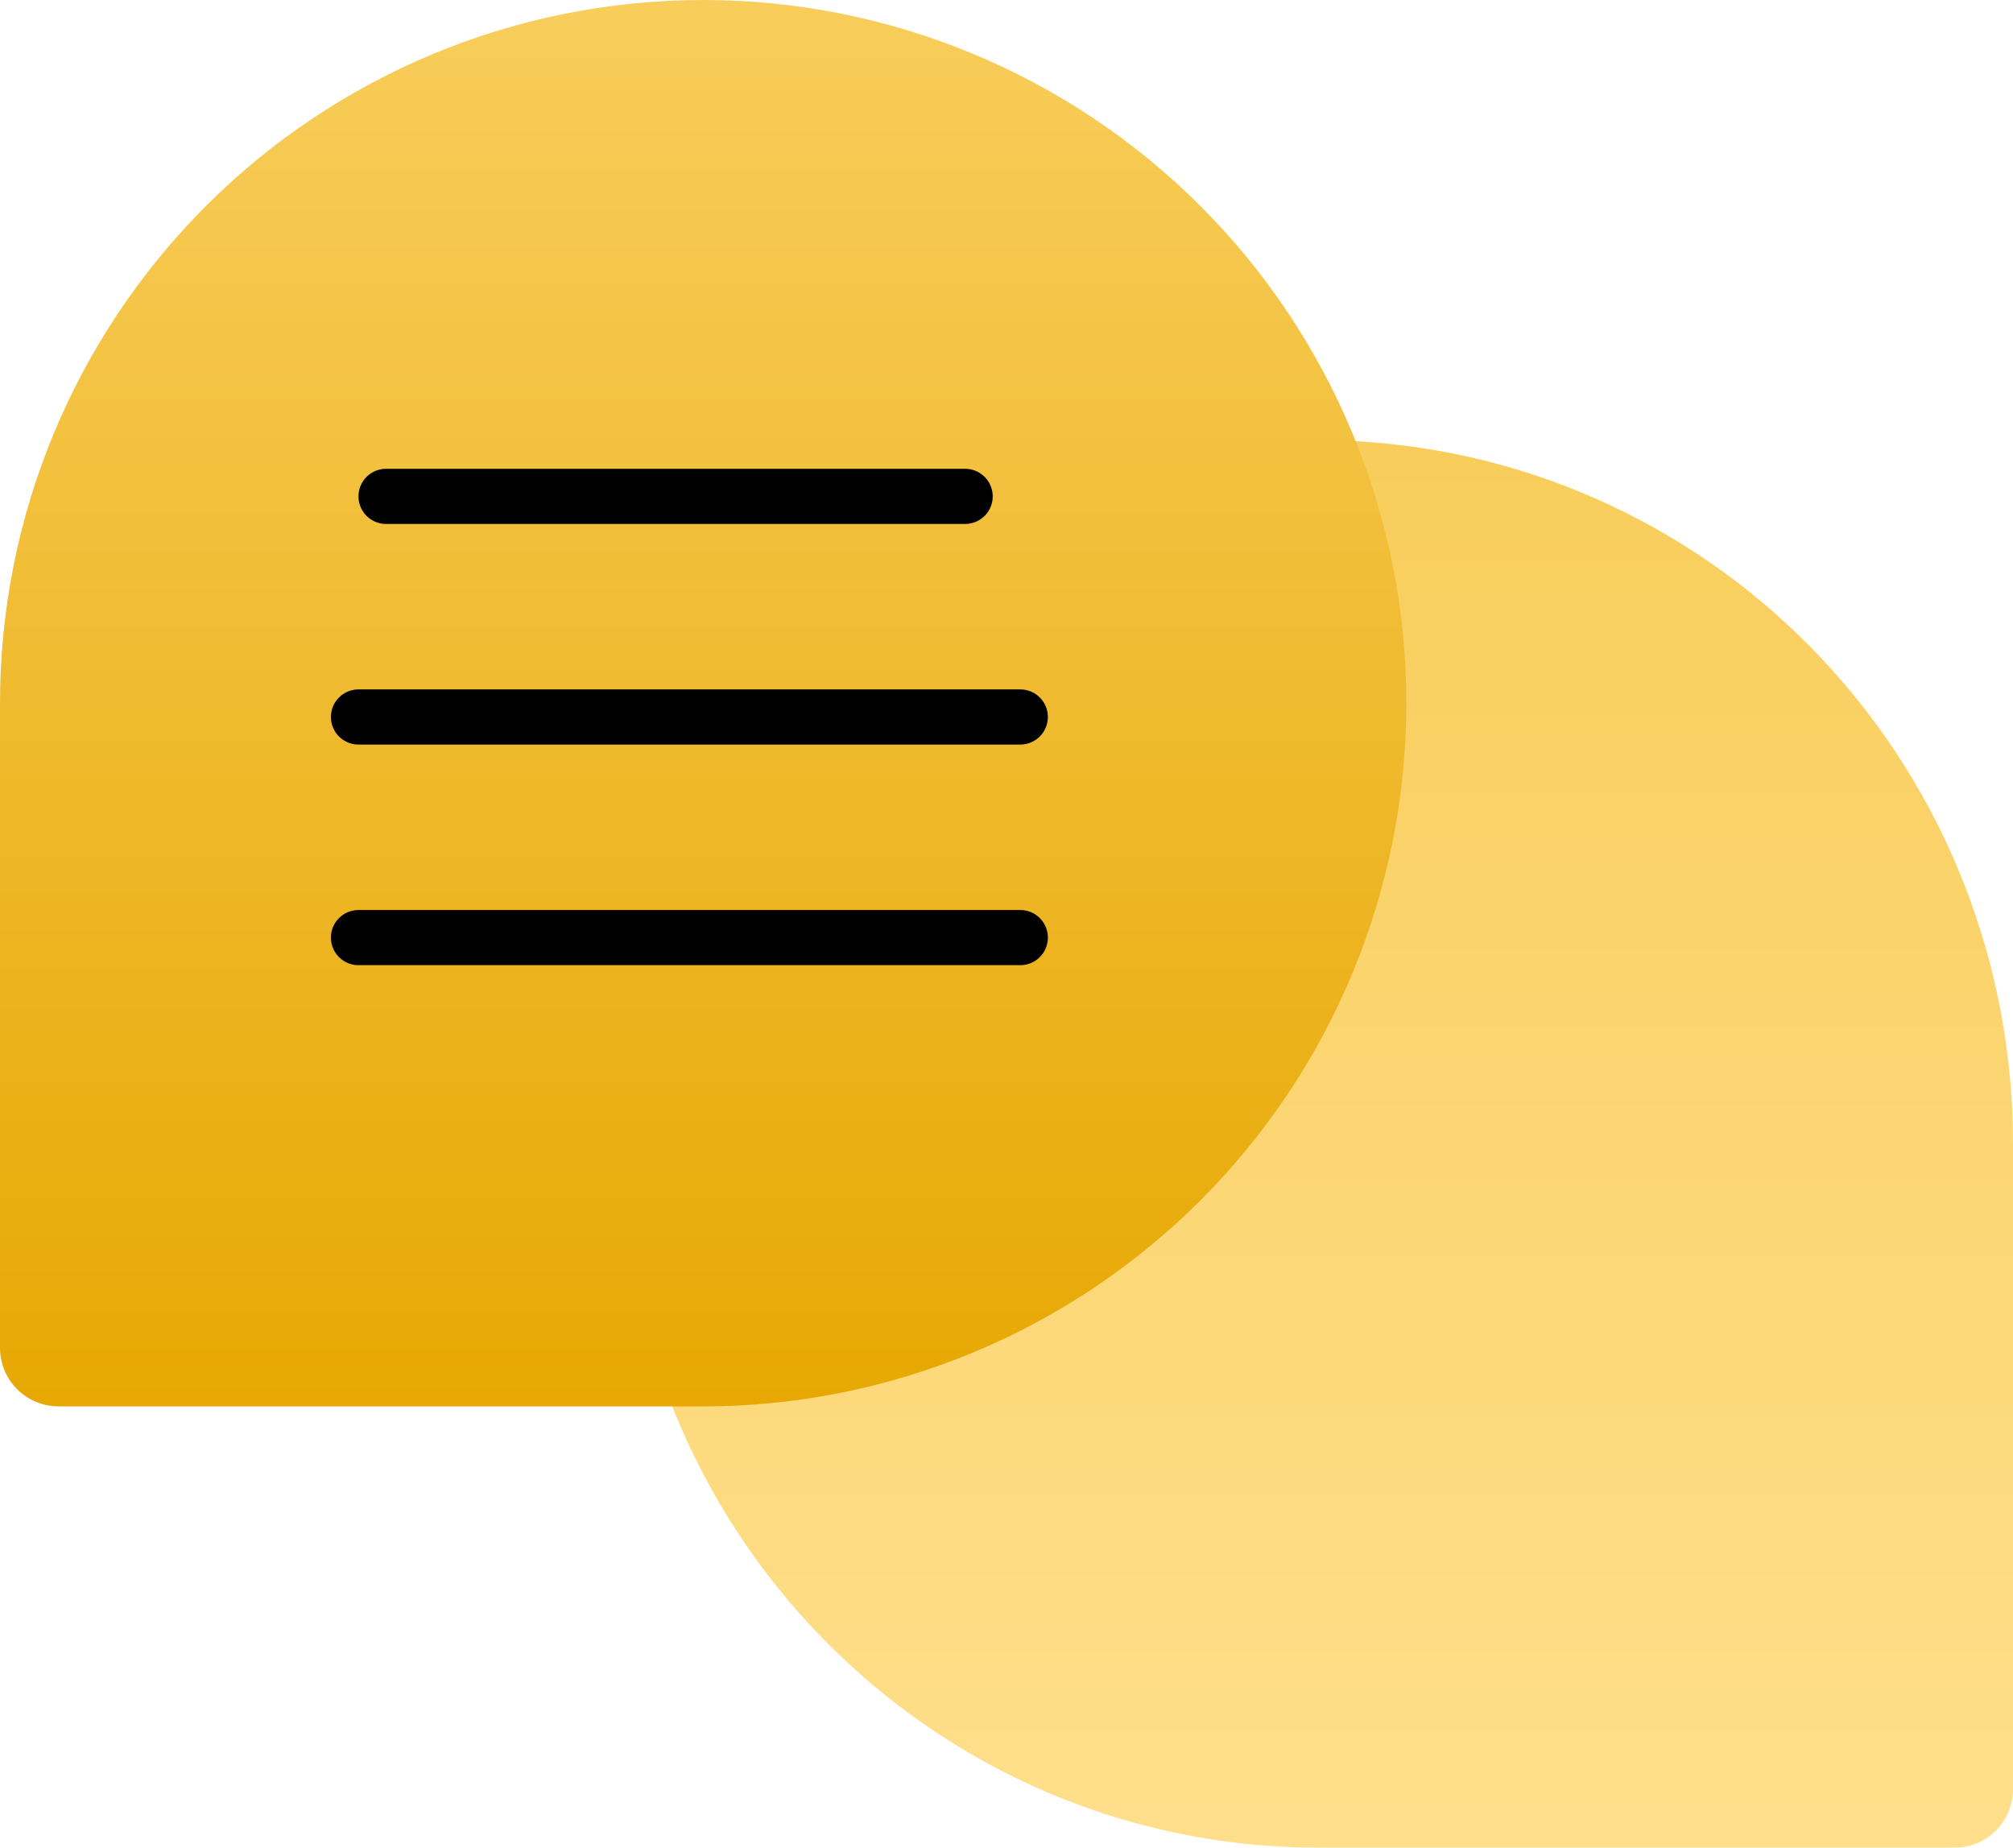 <svg width="73" height="67" viewBox="0 0 73 67" fill="none" xmlns="http://www.w3.org/2000/svg">
<path d="M24 49.988C25.739 54.964 28.959 59.273 33.219 62.319C37.478 65.366 42.566 67.001 47.782 67H70.898C71.456 67 71.99 66.776 72.385 66.377C72.779 65.978 73 65.438 73 64.874V41.482C73.009 34.951 70.539 28.666 66.101 23.924C61.662 19.181 55.593 16.345 49.148 16" fill="url(#paint0_linear_2084_6151)"/>
<path d="M25.5 51H2.125C1.561 51 1.021 50.776 0.622 50.378C0.224 49.979 0 49.439 0 48.875V25.5C0 18.737 2.687 12.251 7.469 7.469C12.251 2.687 18.737 0 25.5 0C32.263 0 38.749 2.687 43.531 7.469C48.313 12.251 51 18.737 51 25.5C51 32.263 48.313 38.749 43.531 43.531C38.749 48.313 32.263 51 25.5 51Z" fill="url(#paint1_linear_2084_6151)"/>
<path d="M14 18H35" stroke="black" stroke-width="2" stroke-linecap="round" stroke-linejoin="round"/>
<path d="M13 26H37" stroke="black" stroke-width="2" stroke-linecap="round" stroke-linejoin="round"/>
<path d="M13 34H37" stroke="black" stroke-width="2" stroke-linecap="round" stroke-linejoin="round"/>
<defs>
<linearGradient id="paint0_linear_2084_6151" x1="48.5" y1="16" x2="48.5" y2="67" gradientUnits="userSpaceOnUse">
<stop stop-color="#F8CD5B"/>
<stop offset="1" stop-color="#FFDF8C"/>
</linearGradient>
<linearGradient id="paint1_linear_2084_6151" x1="25.5" y1="0" x2="25.5" y2="51" gradientUnits="userSpaceOnUse">
<stop stop-color="#F8CD5B"/>
<stop offset="1" stop-color="#E7A803"/>
</linearGradient>
</defs>
</svg>
